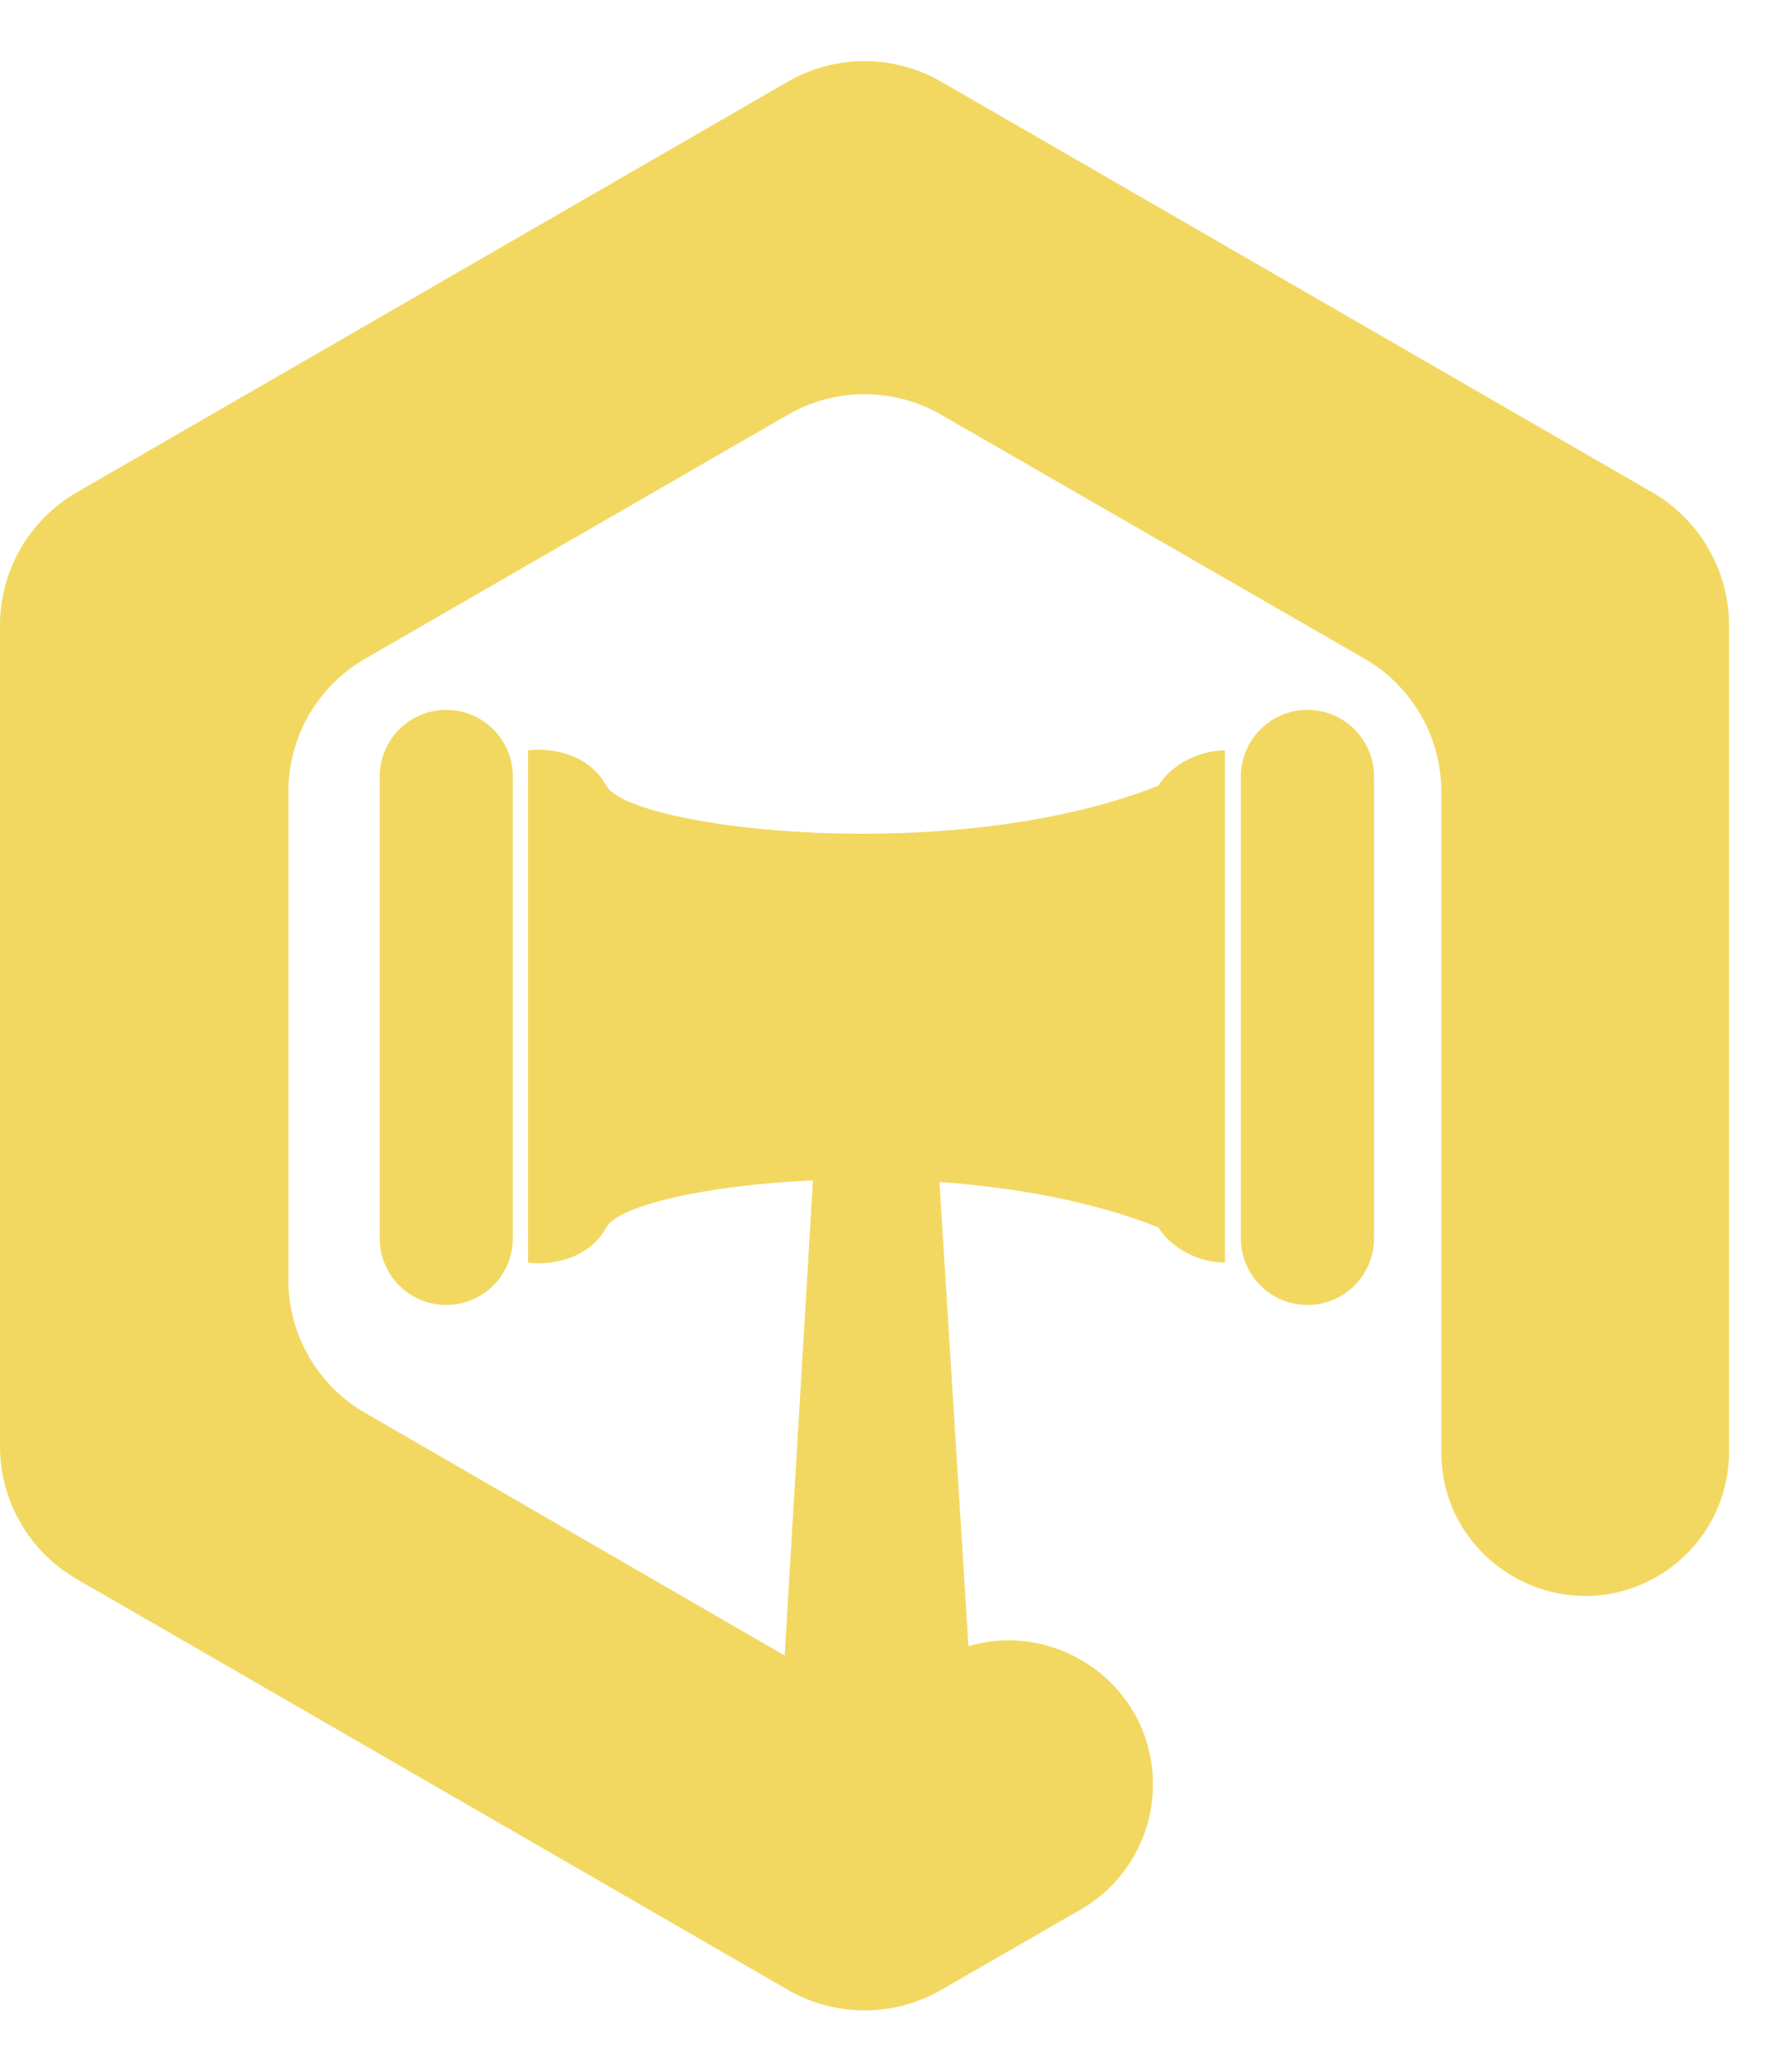 <svg width="23" height="27" viewBox="0 0 23 27" fill="none" xmlns="http://www.w3.org/2000/svg">
<path fill-rule="evenodd" clip-rule="evenodd" d="M10.265 1.065C10.884 0.707 11.647 0.707 12.266 1.065L21.532 6.417C22.15 6.775 22.531 7.435 22.531 8.149V18.921C22.531 19.589 22.175 20.207 21.598 20.543C20.348 21.268 18.782 20.366 18.782 18.921V10.316C18.782 9.601 18.4 8.941 17.781 8.584L12.265 5.405C11.646 5.048 10.885 5.048 10.267 5.405L4.759 8.584C4.14 8.941 3.758 9.601 3.758 10.316V16.681C3.758 17.395 4.139 18.055 4.757 18.412L10.225 21.574L10.594 15.383C9.174 15.447 8.054 15.714 7.901 15.995C7.656 16.444 7.119 16.488 6.881 16.454V13.299L6.881 9.779C7.119 9.745 7.656 9.79 7.901 10.239C8.207 10.8 12.391 11.31 15.095 10.239C15.248 9.983 15.605 9.779 15.962 9.779V12.934V16.454C15.605 16.454 15.248 16.25 15.095 15.995C14.236 15.654 13.228 15.474 12.242 15.403L12.62 21.453C13.778 21.109 15.024 21.967 15.024 23.257C15.024 23.928 14.665 24.549 14.084 24.884L12.265 25.932C11.647 26.289 10.885 26.288 10.266 25.931L1 20.578C0.381 20.221 0 19.561 0 18.846V8.149C0 7.435 0.381 6.775 1 6.417L10.265 1.065ZM4.948 10.119C4.948 9.64 5.336 9.251 5.815 9.251C6.294 9.251 6.683 9.64 6.683 10.119V16.139C6.683 16.618 6.294 17.006 5.815 17.006C5.336 17.006 4.948 16.618 4.948 16.139V10.119ZM17.038 9.251C16.559 9.251 16.17 9.64 16.17 10.119V16.139C16.17 16.618 16.559 17.006 17.038 17.006C17.517 17.006 17.905 16.618 17.905 16.139V10.119C17.905 9.64 17.517 9.251 17.038 9.251Z" fill="#F2D861"/>
</svg>

